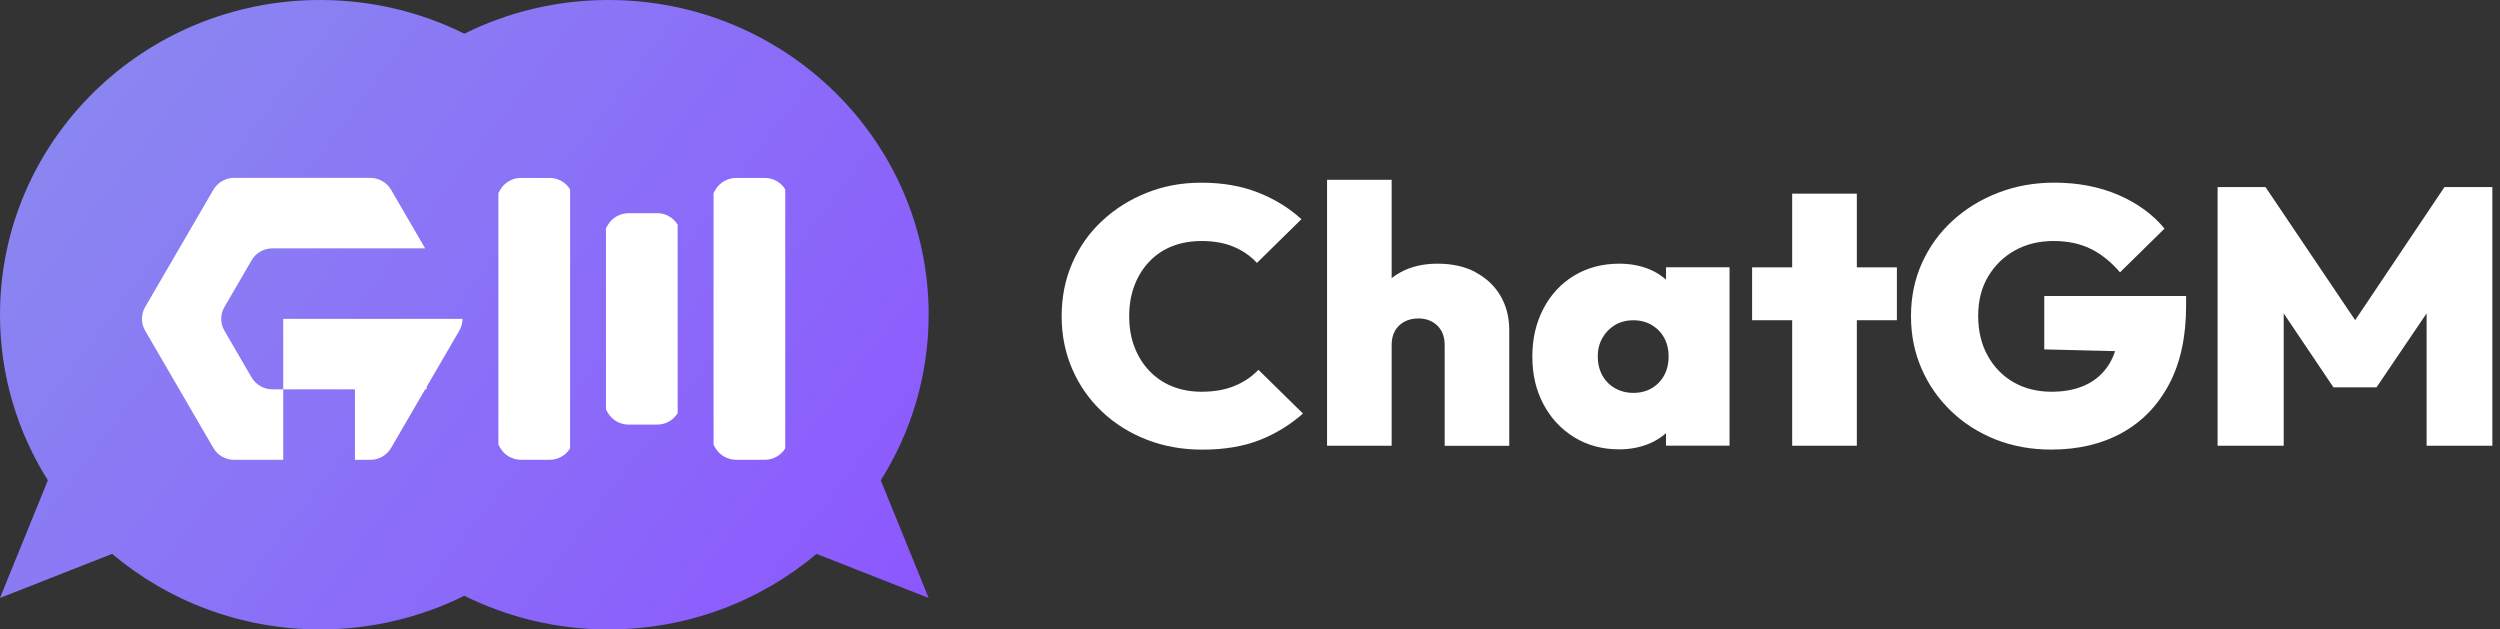 <svg width="282" height="71" viewBox="0 0 282 71" fill="none" xmlns="http://www.w3.org/2000/svg">
<rect x="0" y="0" width="282" height="71" fill="#333333" stroke="none"/>
<path d="M104.754 35.5C104.754 15.895 88.584 0 68.634 0C62.786 0 57.264 1.376 52.379 3.8C47.49 1.376 41.972 0 36.124 0C16.174 0 0 15.895 0 35.5C0 42.353 1.978 48.751 5.4 54.177L0 67.449L12.645 62.478C18.961 67.788 27.158 71 36.12 71C41.968 71 47.486 69.624 52.375 67.2C57.264 69.624 62.782 71 68.63 71C77.592 71 85.793 67.792 92.105 62.478L104.75 67.449L99.35 54.177C102.773 48.751 104.75 42.353 104.75 35.5H104.754Z" fill="url(#paint0_linear_757_9317)"/>
<path d="M61.995 20.069H58.77C57.803 20.069 56.91 20.58 56.43 21.403L56.219 21.766V50.167L56.43 50.53C56.91 51.357 57.803 51.864 58.77 51.864H61.995C62.944 51.864 63.822 51.371 64.306 50.574V21.36C63.818 20.562 62.944 20.069 61.995 20.069Z" fill="white"/>
<path d="M74.129 24.047H70.903C69.936 24.047 69.043 24.558 68.564 25.381L68.353 25.744V46.197L68.564 46.559C69.043 47.386 69.936 47.894 70.903 47.894H74.129C75.078 47.894 75.956 47.401 76.439 46.603V25.338C75.952 24.54 75.078 24.047 74.129 24.047Z" fill="white"/>
<path d="M86.265 20.069H83.039C82.072 20.069 81.179 20.58 80.699 21.403L80.489 21.766V50.167L80.699 50.53C81.179 51.357 82.072 51.864 83.039 51.864H86.265C87.213 51.864 88.092 51.371 88.575 50.574V21.36C88.088 20.562 87.213 20.069 86.265 20.069Z" fill="white"/>
<path d="M44.081 35.971H31.946V43.919H40.036V51.868H41.77C42.719 51.868 43.597 51.375 44.081 50.578C44.092 50.563 44.103 50.548 44.11 50.534L45.645 47.894L47.956 43.919H48.126V43.629L50.27 39.945L51.816 37.283C52.052 36.877 52.17 36.424 52.17 35.967H44.081V35.971Z" fill="white"/>
<path d="M28.387 42.585L27.896 41.744L26.852 39.945L25.305 37.283C25.069 36.877 24.951 36.424 24.951 35.967C24.951 35.51 25.069 35.06 25.305 34.65L26.852 31.989L27.896 30.19L28.387 29.349C28.867 28.522 29.76 28.014 30.727 28.014H47.955L45.644 24.04L44.109 21.4C44.109 21.4 44.087 21.371 44.08 21.356C43.592 20.558 42.718 20.065 41.769 20.065H26.409C25.442 20.065 24.549 20.576 24.069 21.4L23.858 21.762L22.534 24.04L20.223 28.014L19.814 28.718L17.913 31.989L16.366 34.65C16.13 35.057 16.012 35.51 16.012 35.967C16.012 36.424 16.13 36.873 16.366 37.283L17.913 39.945L19.814 43.216L20.223 43.919L22.534 47.894L23.858 50.171L24.069 50.534C24.549 51.361 25.442 51.868 26.409 51.868H31.948V43.919H30.734C29.767 43.919 28.874 43.408 28.394 42.585H28.387Z" fill="white"/>
<path d="M139.225 43.547C138.165 43.975 136.935 44.188 135.542 44.188C134.339 44.188 133.245 43.988 132.252 43.594C131.26 43.2 130.404 42.619 129.677 41.865C128.949 41.11 128.385 40.215 127.978 39.167C127.57 38.125 127.373 36.956 127.373 35.668C127.373 34.379 127.577 33.217 127.978 32.168C128.379 31.127 128.949 30.225 129.677 29.471C130.404 28.716 131.26 28.148 132.252 27.761C133.245 27.38 134.339 27.187 135.542 27.187C136.935 27.187 138.151 27.407 139.184 27.848C140.218 28.289 141.081 28.89 141.781 29.658L146.803 24.723C145.383 23.434 143.731 22.425 141.862 21.698C139.993 20.97 137.886 20.609 135.542 20.609C133.197 20.609 131.233 20.996 129.323 21.758C127.407 22.526 125.735 23.581 124.301 24.93C122.86 26.272 121.745 27.855 120.95 29.684C120.155 31.507 119.754 33.504 119.754 35.668C119.754 37.831 120.155 39.794 120.95 41.631C121.745 43.467 122.86 45.063 124.301 46.425C125.735 47.781 127.42 48.843 129.344 49.591C131.274 50.345 133.367 50.719 135.623 50.719C138.077 50.719 140.224 50.365 142.052 49.651C143.881 48.936 145.519 47.935 146.973 46.646L141.951 41.711C141.196 42.506 140.285 43.12 139.225 43.541V43.547Z" fill="white"/>
<path d="M166.465 30.711C165.249 30.064 163.822 29.743 162.17 29.743C160.519 29.743 159.18 30.064 157.984 30.711C157.624 30.905 157.291 31.132 156.978 31.372V20.281H149.692V50.277H156.978V38.918C156.978 38.291 157.1 37.757 157.352 37.316C157.603 36.875 157.957 36.534 158.419 36.287C158.881 36.04 159.404 35.92 159.989 35.92C160.852 35.92 161.565 36.187 162.123 36.721C162.68 37.256 162.959 37.99 162.959 38.925V50.284H170.244V37.282C170.244 35.8 169.918 34.498 169.259 33.376C168.6 32.254 167.668 31.366 166.452 30.725L166.465 30.711Z" fill="white"/>
<path d="M187.927 31.533C187.404 31.099 186.84 30.711 186.167 30.424C185.107 29.97 183.931 29.743 182.647 29.743C180.751 29.743 179.058 30.191 177.577 31.079C176.095 31.974 174.94 33.209 174.104 34.805C173.268 36.394 172.847 38.204 172.847 40.234C172.847 42.264 173.268 44.027 174.104 45.603C174.94 47.179 176.102 48.421 177.577 49.329C179.058 50.237 180.744 50.685 182.647 50.685C183.931 50.685 185.1 50.451 186.167 49.984C186.84 49.69 187.404 49.303 187.927 48.868V50.271H195.091V30.151H187.927V31.526V31.533ZM184.203 44.314C183.449 44.314 182.762 44.134 182.151 43.78C181.539 43.426 181.063 42.938 180.73 42.318C180.397 41.703 180.227 40.995 180.227 40.201C180.227 39.406 180.404 38.738 180.751 38.124C181.097 37.51 181.573 37.022 182.171 36.661C182.769 36.307 183.462 36.127 184.244 36.127C185.025 36.127 185.719 36.307 186.317 36.661C186.915 37.015 187.384 37.496 187.717 38.104C188.05 38.705 188.22 39.406 188.22 40.201C188.22 41.409 187.853 42.398 187.112 43.166C186.371 43.934 185.399 44.321 184.203 44.321V44.314Z" fill="white"/>
<path d="M209.45 21.844H202.157V30.158H197.638V36.121H202.157V50.278H209.45V36.121H213.969V30.158H209.45V21.844Z" fill="white"/>
<path d="M230.594 39.413L238.586 39.607C238.464 39.968 238.321 40.322 238.151 40.649C237.553 41.804 236.683 42.679 235.555 43.28C234.427 43.881 233.047 44.188 231.43 44.188C229.812 44.188 228.378 43.834 227.134 43.12C225.891 42.405 224.919 41.403 224.205 40.115C223.492 38.826 223.138 37.33 223.138 35.627C223.138 33.924 223.512 32.442 224.266 31.18C225.021 29.918 226.033 28.936 227.304 28.235C228.575 27.534 230.016 27.186 231.64 27.186C233.265 27.186 234.624 27.48 235.827 28.068C237.03 28.655 238.131 29.544 239.137 30.719L244.159 25.784C242.82 24.168 241.073 22.899 238.926 21.978C236.778 21.063 234.372 20.602 231.722 20.602C229.486 20.602 227.386 20.976 225.422 21.731C223.458 22.485 221.731 23.54 220.25 24.896C218.768 26.252 217.62 27.848 216.797 29.671C215.975 31.494 215.56 33.49 215.56 35.654C215.56 37.817 215.961 39.774 216.757 41.597C217.552 43.42 218.666 45.016 220.107 46.392C221.541 47.767 223.22 48.829 225.13 49.584C227.039 50.338 229.126 50.712 231.389 50.712C234.406 50.712 237.05 50.091 239.327 48.843C241.604 47.594 243.384 45.764 244.669 43.347C245.953 40.936 246.592 37.984 246.592 34.499V33.39H230.594V39.4V39.413Z" fill="white"/>
<path d="M275.734 21.103L265.662 36.115L255.549 21.103H250.146V50.278H257.602V35.353L263.215 43.694H268.068L273.722 35.347V50.278H281.137V21.103H275.734Z" fill="white"/>
<defs>
<linearGradient id="paint0_linear_757_9317" x1="101.802" y1="78.879" x2="10.693" y2="9.59" gradientUnits="userSpaceOnUse">
<stop stop-color="#8C55FF"/>
<stop offset="1" stop-color="#8A86F1"/>
</linearGradient>
</defs>
</svg>

